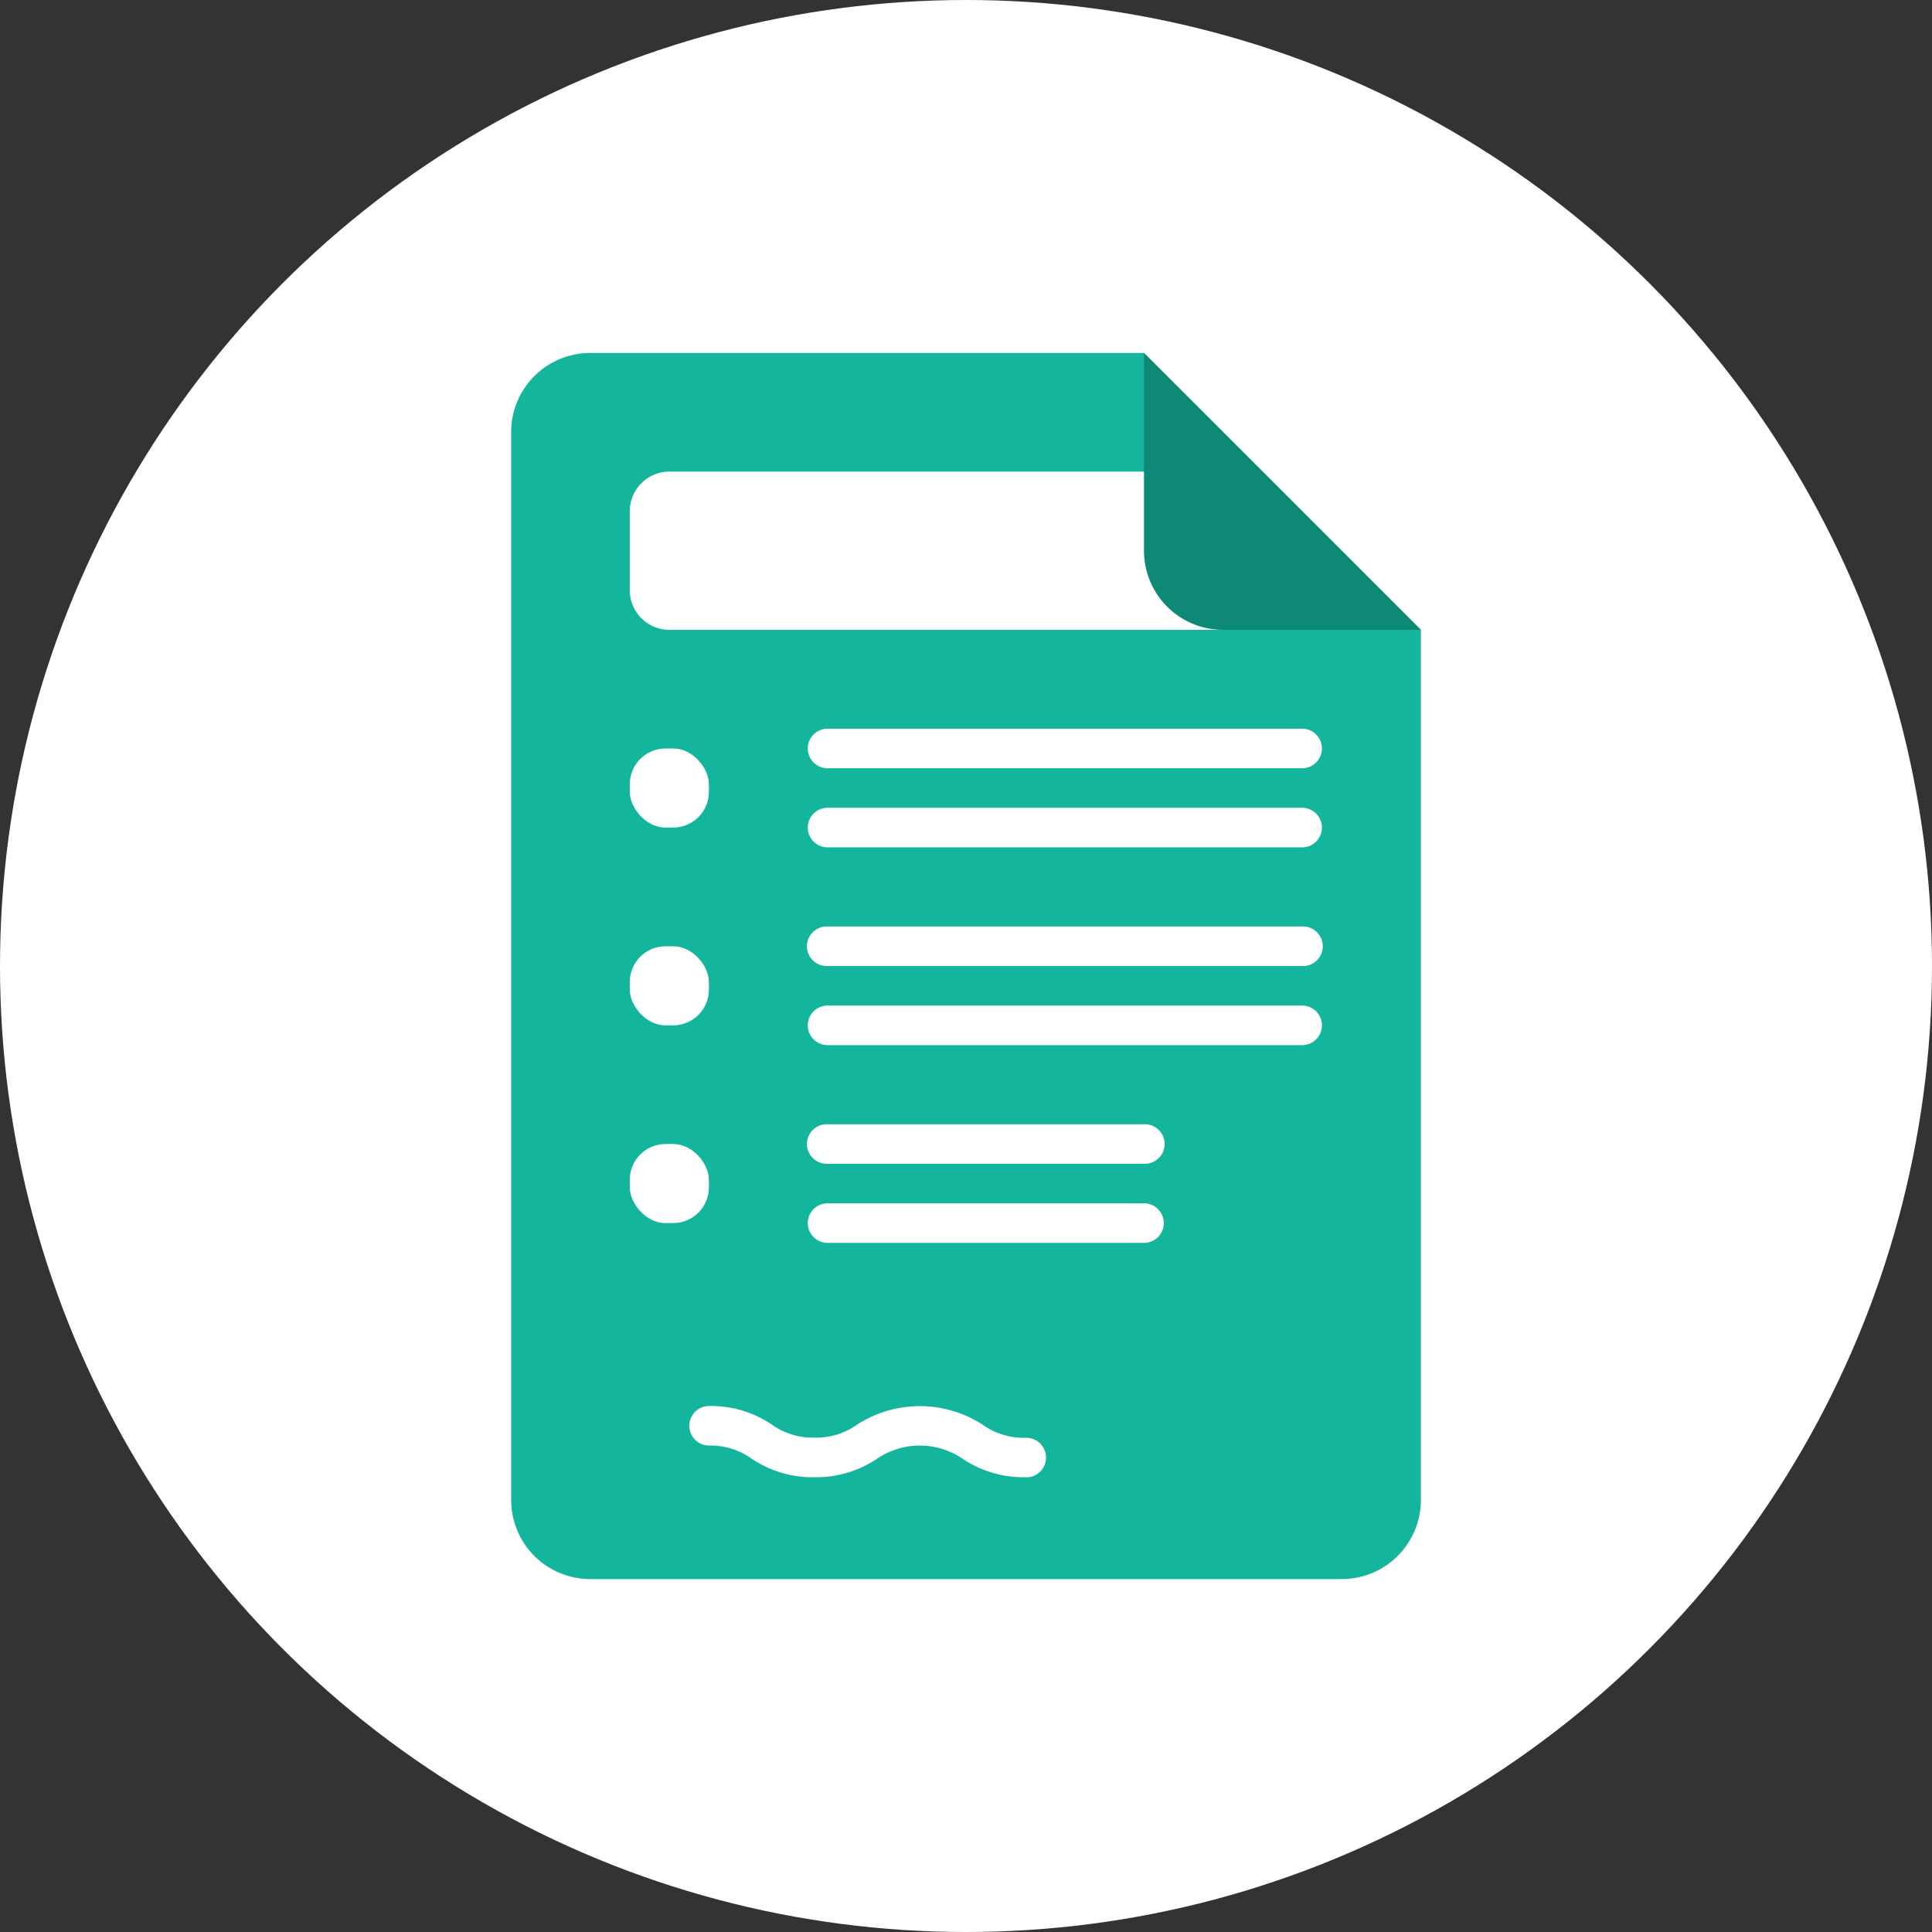 <svg xmlns="http://www.w3.org/2000/svg" width="54" height="54" viewBox="0 0 54 54"><rect x="0" y="0" width="54" height="54" fill="#333333" stroke="none"/><defs><style>.a{fill:#fff;}.b{fill:#13b59c;}.c{fill:#0e8976;}</style></defs><g transform="translate(-114 -1142)"><circle class="a" cx="27" cy="27" r="27" transform="translate(114 1142)"/><g transform="translate(-2.395 -1.635)"><path class="b" d="M26.11,25.008V32.56A2.211,2.211,0,0,1,23.9,34.771h-21A2.211,2.211,0,0,1,.683,32.56V2.711A2.211,2.211,0,0,1,2.894.5H18.371L26.11,8.239Z" transform="translate(129.999 1153)"/><path class="a" d="M18.055,3.5H4.789A1.106,1.106,0,0,0,3.683,4.606V6.817A1.106,1.106,0,0,0,4.789,7.922H20.266ZM14.738,31.607a3.052,3.052,0,0,1-1.759-.521,2.129,2.129,0,0,0-2.38,0,3.052,3.052,0,0,1-1.759.521,3.042,3.042,0,0,1-1.757-.522A1.966,1.966,0,0,0,5.9,30.722a.553.553,0,1,1,0-1.106,3.042,3.042,0,0,1,1.757.522A1.966,1.966,0,0,0,8.84,30.5a1.968,1.968,0,0,0,1.19-.359,3.231,3.231,0,0,1,3.519,0,1.968,1.968,0,0,0,1.191.364.553.553,0,1,1,0,1.105Z" transform="translate(130.315 1153.317)"/><rect class="a" width="2.211" height="2.211" rx="1" transform="translate(133.998 1164.555)"/><rect class="a" width="2.211" height="2.211" rx="1" transform="translate(133.998 1170.083)"/><rect class="a" width="2.211" height="2.211" rx="1" transform="translate(133.998 1175.61)"/><path class="a" d="M22,13.317H8.736a.553.553,0,1,1,0-1.106H22a.553.553,0,1,1,0,1.106Zm0-2.211H8.736a.553.553,0,1,1,0-1.106H22a.553.553,0,1,1,0,1.106Zm0,5.528H8.736a.553.553,0,1,1,0-1.105H22a.553.553,0,1,1,0,1.105Zm0,2.211H8.736a.553.553,0,1,1,0-1.106H22a.553.553,0,1,1,0,1.106ZM17.58,22.161H8.736a.553.553,0,1,1,0-1.105H17.58a.553.553,0,1,1,0,1.105Zm0,2.211H8.736a.553.553,0,1,1,0-1.106H17.58a.553.553,0,1,1,0,1.106Z" transform="translate(130.79 1154.002)"/><path class="c" d="M24.422,8.239H18.894a2.211,2.211,0,0,1-2.211-2.211V.5Z" transform="translate(131.687 1153)"/></g></g></svg>